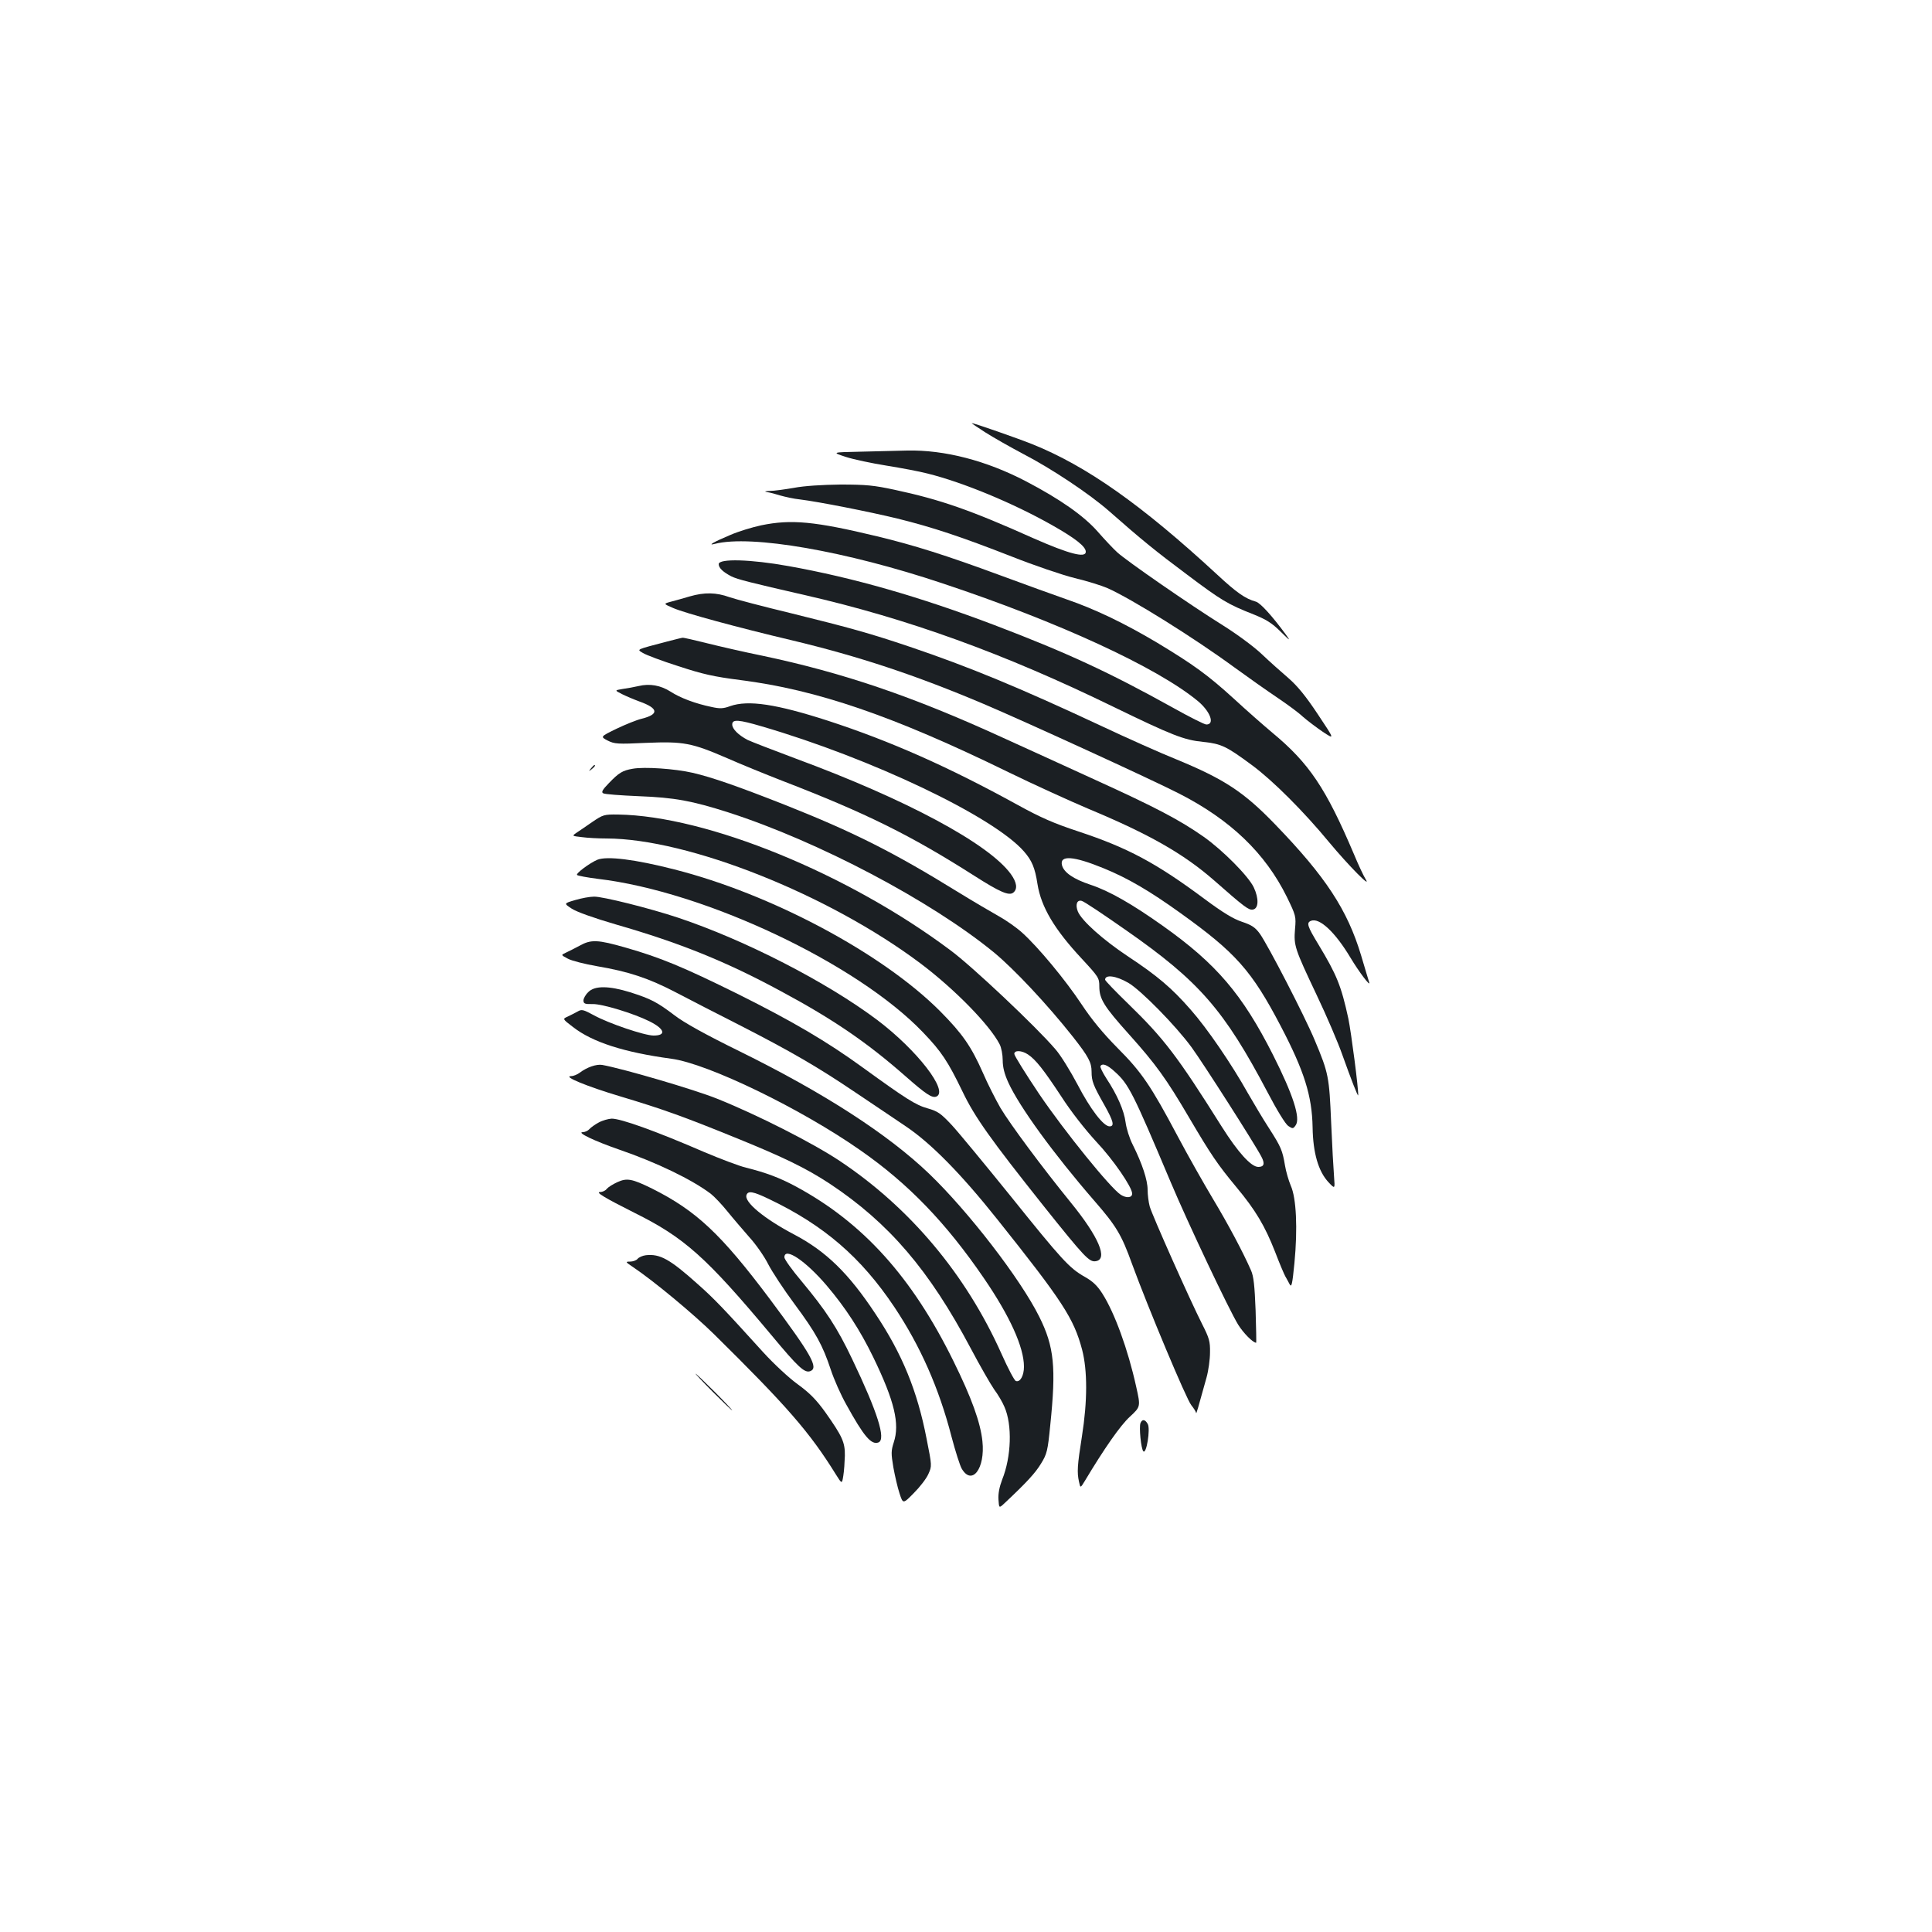 <?xml version="1.0" standalone="no"?>
<!DOCTYPE svg PUBLIC "-//W3C//DTD SVG 20010904//EN"
 "http://www.w3.org/TR/2001/REC-SVG-20010904/DTD/svg10.dtd">
<svg version="1.0" xmlns="http://www.w3.org/2000/svg"
 width="1000pt" height="1000pt" viewBox="0 0 1000 1000"
 preserveAspectRatio="xMidYMid meet">
<g transform="translate(0,1000) scale(0.1,-0.1)"
fill="#1b1f23" stroke="none">
<path d="M5100 7762 c41 -26 129 -76 195 -111 149 -77 346 -209 445 -296 168
-148 243 -209 404 -329 178 -134 212 -154 344 -206 65 -26 96 -45 140 -89 50
-49 53 -51 28 -16 -73 99 -133 165 -156 171 -54 15 -99 46 -200 140 -392 362
-676 562 -957 675 -75 30 -301 109 -313 109 -3 0 29 -22 70 -48z"/>
<path d="M4450 7662 c-145 -3 -145 -3 -72 -27 40 -13 135 -33 210 -45 75 -12
171 -30 213 -41 185 -46 445 -154 646 -268 120 -68 173 -110 173 -137 0 -34
-87 -11 -271 70 -326 146 -481 200 -719 251 -107 23 -147 27 -280 27 -93 -1
-189 -7 -240 -17 -47 -8 -103 -16 -125 -16 -26 -1 -31 -3 -15 -6 14 -2 45 -10
70 -18 25 -7 70 -17 100 -20 98 -12 361 -64 505 -99 182 -45 332 -95 590 -196
116 -46 263 -96 327 -112 64 -15 140 -39 170 -52 124 -55 448 -257 658 -411
70 -51 168 -120 220 -155 52 -35 112 -79 134 -100 23 -20 69 -55 103 -78 62
-41 62 -41 -26 91 -63 95 -106 147 -152 187 -35 30 -98 86 -139 125 -41 39
-131 105 -200 148 -170 106 -499 334 -547 378 -21 19 -66 67 -101 107 -72 82
-194 168 -372 261 -205 107 -421 163 -614 159 -56 -1 -166 -4 -246 -6z"/>
<path d="M3940 7281 c-47 -10 -119 -32 -160 -50 -84 -35 -122 -57 -80 -46 188
48 678 -37 1180 -205 598 -199 1106 -433 1318 -607 66 -54 92 -123 46 -123
-10 0 -87 39 -173 87 -329 183 -552 286 -925 428 -385 146 -729 245 -1065 305
-194 35 -361 40 -361 10 0 -20 23 -41 65 -63 32 -16 101 -33 380 -97 531 -121
1033 -303 1595 -577 307 -149 367 -173 467 -183 95 -10 120 -22 254 -121 108
-80 268 -240 399 -399 99 -119 223 -245 188 -190 -9 14 -37 73 -61 131 -144
339 -231 469 -422 627 -44 37 -133 115 -198 175 -136 124 -210 177 -397 290
-168 100 -321 174 -470 225 -63 22 -218 78 -345 125 -279 103 -444 155 -635
201 -324 78 -445 89 -600 57z"/>
<path d="M3570 6913 c-30 -9 -73 -21 -96 -27 -41 -11 -41 -11 10 -33 59 -26
335 -101 614 -167 347 -83 640 -180 992 -329 201 -85 874 -393 1012 -464 267
-136 447 -309 559 -536 46 -95 48 -100 42 -166 -7 -86 -2 -100 112 -341 51
-107 111 -247 133 -310 45 -126 81 -219 82 -209 2 32 -36 324 -51 397 -37 170
-60 226 -154 382 -59 97 -64 114 -39 124 44 17 125 -59 204 -191 45 -75 105
-154 97 -128 -4 11 -22 74 -42 140 -71 236 -184 408 -445 678 -162 168 -263
234 -510 336 -80 32 -257 111 -393 175 -419 196 -682 305 -987 408 -204 69
-312 99 -612 173 -145 35 -290 73 -322 84 -69 25 -130 26 -206 4z"/>
<path d="M3455 6680 c-167 -44 -160 -40 -127 -60 16 -10 98 -41 183 -68 128
-42 182 -54 321 -72 396 -50 793 -186 1388 -477 129 -63 316 -148 415 -190
314 -131 491 -232 648 -369 159 -140 180 -155 201 -152 31 4 33 57 5 116 -29
59 -160 191 -259 261 -124 87 -250 153 -560 294 -162 74 -378 173 -480 219
-467 214 -827 336 -1244 424 -94 19 -224 49 -288 65 -64 16 -120 29 -125 28
-4 0 -39 -9 -78 -19z"/>
<path d="M3305 6449 c-22 -5 -59 -12 -82 -15 -42 -7 -42 -7 -5 -26 20 -10 62
-28 92 -39 98 -35 103 -66 12 -89 -26 -6 -85 -30 -131 -52 -84 -41 -84 -41
-46 -61 36 -18 51 -19 200 -12 194 8 235 0 418 -79 70 -31 198 -83 285 -117
436 -168 667 -283 995 -492 133 -85 180 -105 202 -87 23 19 18 53 -13 96 -114
157 -542 387 -1117 599 -115 43 -226 86 -245 95 -48 25 -80 57 -80 80 0 28 32
26 154 -10 565 -165 1198 -466 1356 -647 41 -47 57 -84 70 -169 19 -119 88
-235 230 -387 86 -93 90 -99 90 -142 0 -66 24 -104 155 -250 138 -154 192
-229 310 -430 113 -192 147 -242 244 -359 100 -120 148 -201 201 -336 22 -58
46 -114 52 -125 6 -11 17 -30 23 -42 10 -19 14 -2 25 110 17 177 10 336 -19
400 -11 26 -25 74 -30 105 -13 77 -20 95 -83 193 -30 46 -78 127 -108 179 -85
152 -212 338 -298 435 -97 111 -171 174 -327 277 -126 84 -236 182 -256 230
-14 35 -5 62 20 55 11 -2 114 -71 231 -153 377 -263 506 -411 731 -838 48 -92
93 -165 107 -174 23 -15 25 -15 38 3 27 36 -13 159 -117 365 -159 314 -293
471 -569 667 -159 113 -279 182 -377 214 -87 29 -136 63 -146 100 -14 54 59
49 215 -15 125 -51 238 -117 398 -232 286 -205 369 -298 519 -585 122 -233
162 -361 165 -524 2 -133 30 -228 82 -284 34 -36 34 -36 29 29 -3 36 -10 162
-15 280 -10 236 -13 255 -85 426 -53 127 -242 492 -284 551 -24 33 -42 45 -93
62 -45 15 -99 48 -192 117 -251 187 -399 266 -653 350 -130 43 -196 72 -316
138 -358 197 -658 330 -980 435 -269 87 -414 109 -508 76 -35 -13 -53 -14 -97
-4 -82 17 -160 46 -211 79 -52 33 -108 43 -166 29z m2535 -1536 c64 -37 245
-221 327 -333 60 -82 329 -503 362 -567 19 -36 14 -53 -16 -53 -37 0 -105 75
-189 208 -230 366 -299 456 -483 635 -67 65 -121 121 -121 126 0 28 56 21 120
-16z"/>
<path d="M3059 6023 c-13 -16 -12 -17 4 -4 16 13 21 21 13 21 -2 0 -10 -8 -17
-17z"/>
<path d="M3275 6021 c-53 -9 -72 -21 -123 -74 -33 -34 -41 -47 -30 -53 7 -5
90 -11 183 -15 187 -7 277 -24 465 -84 466 -150 1049 -458 1375 -725 105 -87
276 -269 408 -436 81 -103 97 -133 97 -181 0 -49 8 -70 67 -174 46 -82 53
-109 26 -109 -31 0 -99 88 -166 217 -37 70 -88 153 -115 183 -98 115 -431 429
-542 511 -530 397 -1261 696 -1721 703 -73 1 -78 -1 -134 -39 -32 -22 -68 -47
-82 -56 -23 -16 -23 -16 29 -22 29 -4 87 -7 128 -7 423 -1 1150 -290 1625
-647 174 -131 357 -317 409 -418 9 -17 16 -54 16 -83 0 -36 9 -71 29 -115 57
-125 234 -369 445 -612 114 -131 141 -176 195 -326 83 -227 282 -702 307 -732
13 -16 24 -34 25 -40 0 -11 9 20 54 183 10 36 18 94 18 130 1 57 -4 74 -41
147 -61 120 -258 562 -271 608 -6 22 -11 61 -11 87 0 50 -28 135 -77 233 -17
33 -33 85 -37 116 -8 61 -43 142 -100 228 -19 30 -33 58 -30 63 10 16 35 7 73
-28 73 -65 94 -107 291 -574 89 -211 301 -659 349 -737 27 -43 76 -93 93 -93
1 0 0 75 -3 167 -5 128 -10 177 -24 208 -42 96 -119 240 -197 370 -46 77 -129
223 -183 325 -138 260 -186 331 -311 456 -75 76 -133 146 -186 226 -82 124
-225 297 -309 372 -29 26 -82 63 -118 83 -36 20 -133 77 -216 128 -332 205
-539 309 -892 449 -241 95 -378 143 -478 166 -91 21 -250 32 -310 21z m2046
-1479 c40 -27 79 -76 172 -217 50 -78 124 -172 181 -234 88 -93 186 -236 186
-269 0 -22 -29 -25 -59 -6 -54 35 -291 328 -422 521 -71 106 -129 199 -129
208 0 20 38 19 71 -3z"/>
<path d="M3092 5550 c-40 -17 -114 -72 -105 -79 4 -4 53 -13 108 -20 552 -65
1340 -437 1682 -794 96 -100 129 -150 205 -307 63 -132 146 -248 418 -590 214
-268 238 -293 271 -288 66 9 16 126 -128 303 -148 182 -313 404 -365 491 -25
44 -66 124 -90 180 -61 138 -106 203 -222 320 -299 300 -875 607 -1376 734
-203 52 -348 70 -398 50z"/>
<path d="M2976 5341 c-58 -17 -58 -17 -17 -44 26 -17 113 -48 229 -82 330 -95
569 -191 855 -346 270 -145 445 -265 642 -438 109 -96 139 -115 161 -107 67
26 -98 240 -306 397 -261 196 -683 413 -1030 529 -147 49 -391 110 -435 109
-22 0 -66 -8 -99 -18z"/>
<path d="M3000 5105 c-25 -13 -57 -30 -71 -36 -26 -12 -26 -12 10 -31 20 -11
88 -28 151 -39 165 -28 267 -62 409 -136 69 -36 214 -111 321 -165 272 -139
413 -221 607 -352 93 -62 211 -142 263 -177 129 -87 283 -243 471 -479 339
-425 397 -514 440 -676 28 -108 28 -266 -1 -449 -24 -151 -26 -186 -15 -235 7
-33 7 -33 29 3 103 172 185 289 234 334 56 52 56 52 33 155 -43 195 -112 383
-175 482 -26 41 -50 64 -91 87 -80 45 -119 88 -385 419 -131 162 -267 327
-303 366 -58 62 -73 72 -125 87 -62 17 -112 49 -337 212 -183 133 -361 238
-648 381 -279 138 -399 188 -578 239 -146 42 -180 43 -239 10z"/>
<path d="M3045 4865 c-14 -13 -25 -33 -25 -43 0 -17 7 -20 48 -19 50 1 213
-49 293 -89 79 -39 90 -74 22 -74 -47 0 -233 63 -309 105 -56 30 -63 32 -85
19 -13 -7 -36 -19 -51 -26 -27 -12 -27 -12 28 -54 100 -78 264 -131 509 -164
189 -25 672 -259 980 -475 248 -173 442 -375 637 -660 135 -197 208 -358 208
-459 0 -47 -20 -82 -42 -74 -8 3 -41 66 -74 140 -184 412 -475 758 -839 1000
-140 93 -428 239 -633 321 -119 48 -489 156 -595 175 -30 5 -79 -12 -116 -40
-13 -10 -33 -18 -45 -18 -45 -1 81 -53 255 -105 220 -66 326 -104 594 -213
247 -100 367 -158 490 -239 306 -203 515 -447 730 -853 48 -91 103 -186 121
-212 19 -25 43 -66 53 -90 41 -93 36 -258 -12 -377 -14 -37 -21 -72 -19 -102
3 -46 3 -46 31 -20 115 108 160 157 189 205 31 50 35 66 48 198 31 300 21 407
-57 563 -97 195 -366 544 -570 740 -213 204 -543 418 -984 635 -173 85 -285
147 -334 185 -91 69 -123 85 -229 119 -110 34 -184 35 -217 1z"/>
<path d="M3099 4190 c-19 -10 -41 -26 -48 -34 -8 -9 -23 -16 -35 -16 -33 -1
61 -46 188 -90 195 -67 377 -155 475 -229 18 -14 57 -55 86 -91 29 -36 80 -95
113 -133 34 -37 78 -100 98 -140 20 -39 81 -132 136 -206 112 -151 146 -214
188 -340 16 -49 52 -131 81 -182 91 -165 129 -209 166 -195 40 16 -5 157 -136
431 -78 164 -137 253 -261 402 -50 59 -90 115 -90 125 0 56 110 -18 219 -146
97 -114 173 -231 241 -371 110 -227 138 -345 106 -441 -14 -44 -14 -57 -2
-129 8 -44 22 -105 32 -135 18 -55 18 -55 74 2 31 31 65 75 75 98 19 42 19 42
-9 183 -48 248 -126 439 -265 647 -138 209 -255 323 -420 410 -156 82 -261
169 -247 205 8 23 35 18 116 -21 285 -136 477 -302 649 -559 134 -201 231
-419 296 -671 20 -76 44 -151 53 -166 53 -90 122 1 107 142 -10 97 -56 225
-151 417 -214 434 -468 715 -815 902 -82 44 -152 71 -257 97 -37 9 -134 46
-217 81 -254 110 -431 173 -479 173 -17 -1 -47 -9 -67 -20z"/>
<path d="M3195 3881 c-22 -10 -46 -25 -54 -34 -7 -10 -23 -17 -35 -17 -26 0
24 -30 177 -107 258 -128 371 -228 711 -635 138 -166 171 -196 200 -185 44 17
7 83 -210 374 -253 337 -380 456 -609 571 -104 51 -130 56 -180 33z"/>
<path d="M3343 3503 c-17 -2 -37 -11 -43 -19 -7 -8 -24 -14 -39 -14 -25 0 -24
-2 15 -28 110 -74 312 -242 420 -348 376 -371 495 -507 630 -725 32 -51 32
-51 39 -7 4 24 7 70 8 103 1 70 -13 100 -101 225 -47 65 -80 99 -143 145 -46
33 -125 107 -178 165 -202 223 -254 278 -339 353 -145 130 -196 158 -269 150z"/>
<path d="M3690 2795 c52 -52 97 -95 100 -95 2 0 -38 43 -90 95 -52 52 -97 95
-100 95 -2 0 38 -43 90 -95z"/>
<path d="M5903 2634 c-8 -21 3 -134 15 -146 16 -16 37 115 23 141 -14 25 -29
27 -38 5z"/>
</g>
</svg>
